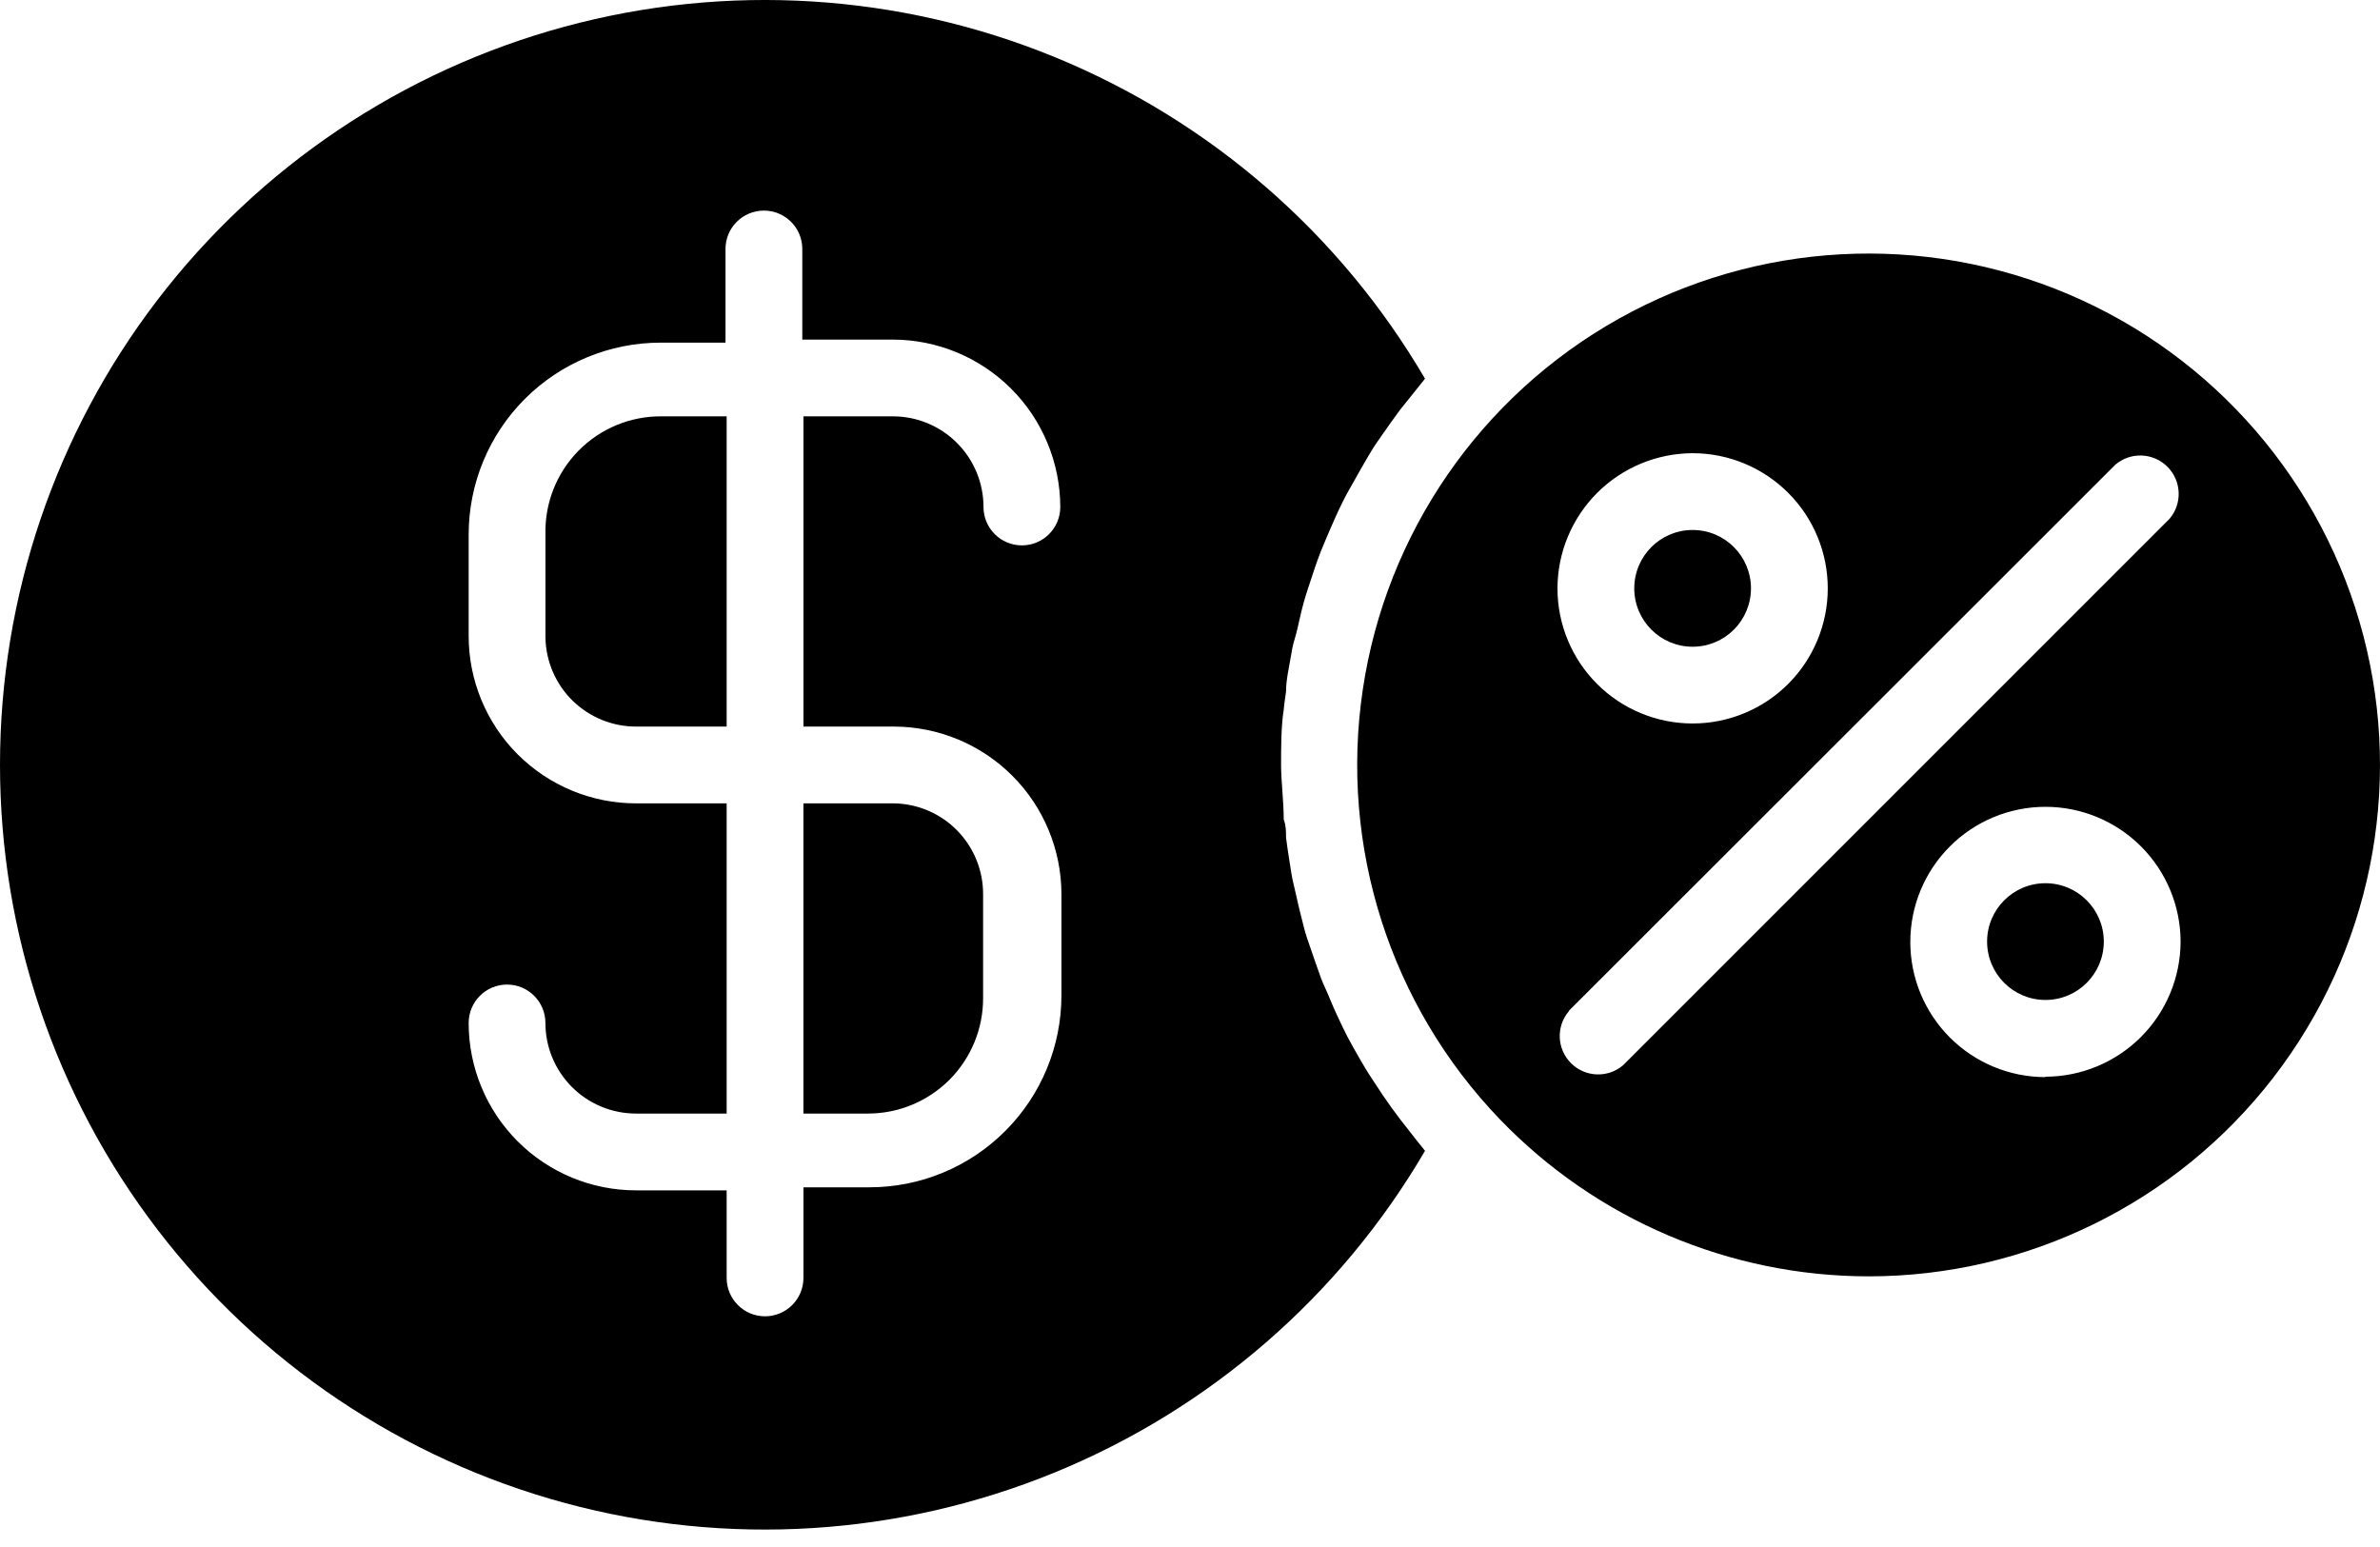 <?xml version="1.0"?>
<svg xmlns="http://www.w3.org/2000/svg" viewBox="0 0 60 39" fill="none">
  <path fill="currentColor" d="M20.254 28.073H21.881C22.651 28.073 23.389 27.767 23.934 27.223C24.478 26.678 24.784 25.94 24.784 25.17V22.537C24.784 21.938 24.549 21.363 24.129 20.935C23.709 20.508 23.138 20.263 22.539 20.253H20.254V28.073Z"/>
  <path fill="currentColor" d="M53.037 23.737C53.037 24.55 52.378 25.209 51.566 25.209C50.754 25.209 50.095 24.55 50.095 23.737C50.095 22.925 50.754 22.266 51.566 22.266C52.378 22.266 53.037 22.925 53.037 23.737Z"/>
  <path fill="currentColor" d="M13.751 13.477V16.081C13.764 16.678 14.009 17.247 14.436 17.665C14.864 18.083 15.437 18.317 16.035 18.317H18.319V10.496H16.683C15.895 10.488 15.136 10.801 14.583 11.364C14.03 11.926 13.73 12.689 13.751 13.477Z"/>
  <path fill="currentColor" d="M32.421 17.436C32.421 17.136 32.498 16.826 32.547 16.526C32.595 16.226 32.624 16.168 32.672 15.994C32.721 15.82 32.789 15.461 32.866 15.19C32.943 14.919 32.982 14.823 33.04 14.639C33.098 14.455 33.205 14.136 33.301 13.893C33.398 13.652 33.456 13.526 33.533 13.342C33.611 13.158 33.737 12.877 33.853 12.645C33.969 12.413 34.046 12.287 34.144 12.113C34.24 11.938 34.395 11.667 34.521 11.454C34.647 11.241 34.744 11.106 34.86 10.941C34.976 10.777 35.15 10.525 35.295 10.332L35.692 9.838L35.924 9.547L35.925 9.548C33.787 5.892 30.505 3.042 26.585 1.437C22.666 -0.167 18.327 -0.437 14.239 0.671C10.151 1.778 6.542 4.201 3.968 7.564C1.394 10.928 0 15.045 0 19.281C0 23.516 1.394 27.633 3.968 30.996C6.542 34.36 10.151 36.782 14.239 37.89C18.327 38.997 22.666 38.728 26.585 37.123C30.505 35.519 33.787 32.669 35.925 29.012L35.693 28.722L35.306 28.228C35.151 28.025 35.005 27.822 34.86 27.609L34.522 27.096C34.386 26.883 34.26 26.66 34.134 26.438C34.009 26.215 33.941 26.089 33.854 25.905C33.767 25.721 33.631 25.441 33.534 25.198C33.437 24.957 33.37 24.84 33.302 24.657C33.234 24.473 33.128 24.163 33.041 23.912C32.954 23.66 32.915 23.553 32.867 23.36C32.818 23.166 32.731 22.827 32.673 22.556C32.615 22.285 32.586 22.208 32.557 22.024C32.528 21.84 32.46 21.424 32.421 21.114C32.421 20.959 32.421 20.814 32.363 20.659C32.363 20.204 32.296 19.691 32.296 19.275C32.296 18.859 32.296 18.307 32.363 17.891C32.373 17.746 32.402 17.591 32.421 17.436ZM22.539 18.317C23.657 18.32 24.729 18.765 25.52 19.556C26.311 20.347 26.756 21.419 26.759 22.537V25.092C26.759 26.376 26.249 27.607 25.341 28.514C24.434 29.422 23.203 29.932 21.919 29.932H20.255V32.216C20.255 32.751 19.821 33.184 19.287 33.184C18.752 33.184 18.319 32.751 18.319 32.216V30.009H16.035C14.915 30.009 13.842 29.565 13.05 28.773C12.259 27.982 11.815 26.908 11.815 25.789C11.815 25.255 12.248 24.821 12.782 24.821C13.317 24.821 13.75 25.255 13.75 25.789C13.75 26.395 13.991 26.976 14.419 27.404C14.848 27.833 15.429 28.073 16.035 28.073H18.319V20.253H16.035C14.915 20.253 13.842 19.808 13.05 19.017C12.259 18.225 11.815 17.152 11.815 16.033V13.478C11.815 12.194 12.325 10.963 13.232 10.056C14.14 9.148 15.371 8.638 16.654 8.638H18.29V6.276C18.29 5.742 18.723 5.309 19.258 5.309C19.792 5.309 20.226 5.742 20.226 6.276V8.561H22.51C23.628 8.563 24.7 9.009 25.491 9.799C26.282 10.59 26.727 11.662 26.73 12.781C26.73 13.315 26.297 13.749 25.762 13.749C25.227 13.749 24.794 13.315 24.794 12.781C24.794 12.175 24.553 11.594 24.125 11.166C23.697 10.737 23.116 10.496 22.51 10.496H20.255V18.317H22.539Z"/>
  <path fill="currentColor" d="M44.142 14.833C44.142 15.645 43.484 16.304 42.671 16.304C41.858 16.304 41.2 15.645 41.2 14.833C41.2 14.02 41.858 13.361 42.671 13.361C43.484 13.361 44.142 14.02 44.142 14.833Z"/>
  <path fill="currentColor" d="M47.114 32.177C51.106 32.175 54.873 30.324 57.313 27.163C59.753 24.002 60.59 19.89 59.581 16.026C58.572 12.163 55.83 8.986 52.156 7.422C48.482 5.858 44.291 6.085 40.808 8.036C37.324 9.987 34.941 13.442 34.355 17.392C33.768 21.341 35.045 25.34 37.812 28.218C40.246 30.747 43.604 32.176 47.113 32.177L47.114 32.177ZM51.566 27.154C50.662 27.154 49.796 26.795 49.157 26.156C48.518 25.517 48.159 24.651 48.159 23.747C48.159 22.843 48.518 21.977 49.157 21.338C49.796 20.699 50.662 20.34 51.566 20.34C52.469 20.34 53.336 20.699 53.975 21.338C54.614 21.977 54.973 22.843 54.973 23.747C54.968 24.648 54.607 25.511 53.969 26.147C53.331 26.783 52.467 27.142 51.566 27.144V27.154ZM42.671 11.425C43.574 11.425 44.441 11.785 45.08 12.424C45.719 13.062 46.078 13.929 46.078 14.833C46.078 15.736 45.719 16.603 45.08 17.242C44.441 17.881 43.574 18.239 42.671 18.239C41.767 18.239 40.9 17.881 40.262 17.242C39.623 16.603 39.264 15.736 39.264 14.833C39.266 13.93 39.626 13.065 40.264 12.426C40.903 11.788 41.768 11.428 42.671 11.425ZM39.544 25.489L53.327 11.716C53.711 11.387 54.284 11.409 54.641 11.767C54.999 12.124 55.021 12.697 54.692 13.081L40.919 26.854C40.535 27.183 39.963 27.16 39.605 26.803C39.247 26.445 39.225 25.873 39.554 25.489H39.544Z"/>
</svg>
<!-- partner.steamgames.com/public/javascript/applications/appmgmt/publisherdashboard.js -->

